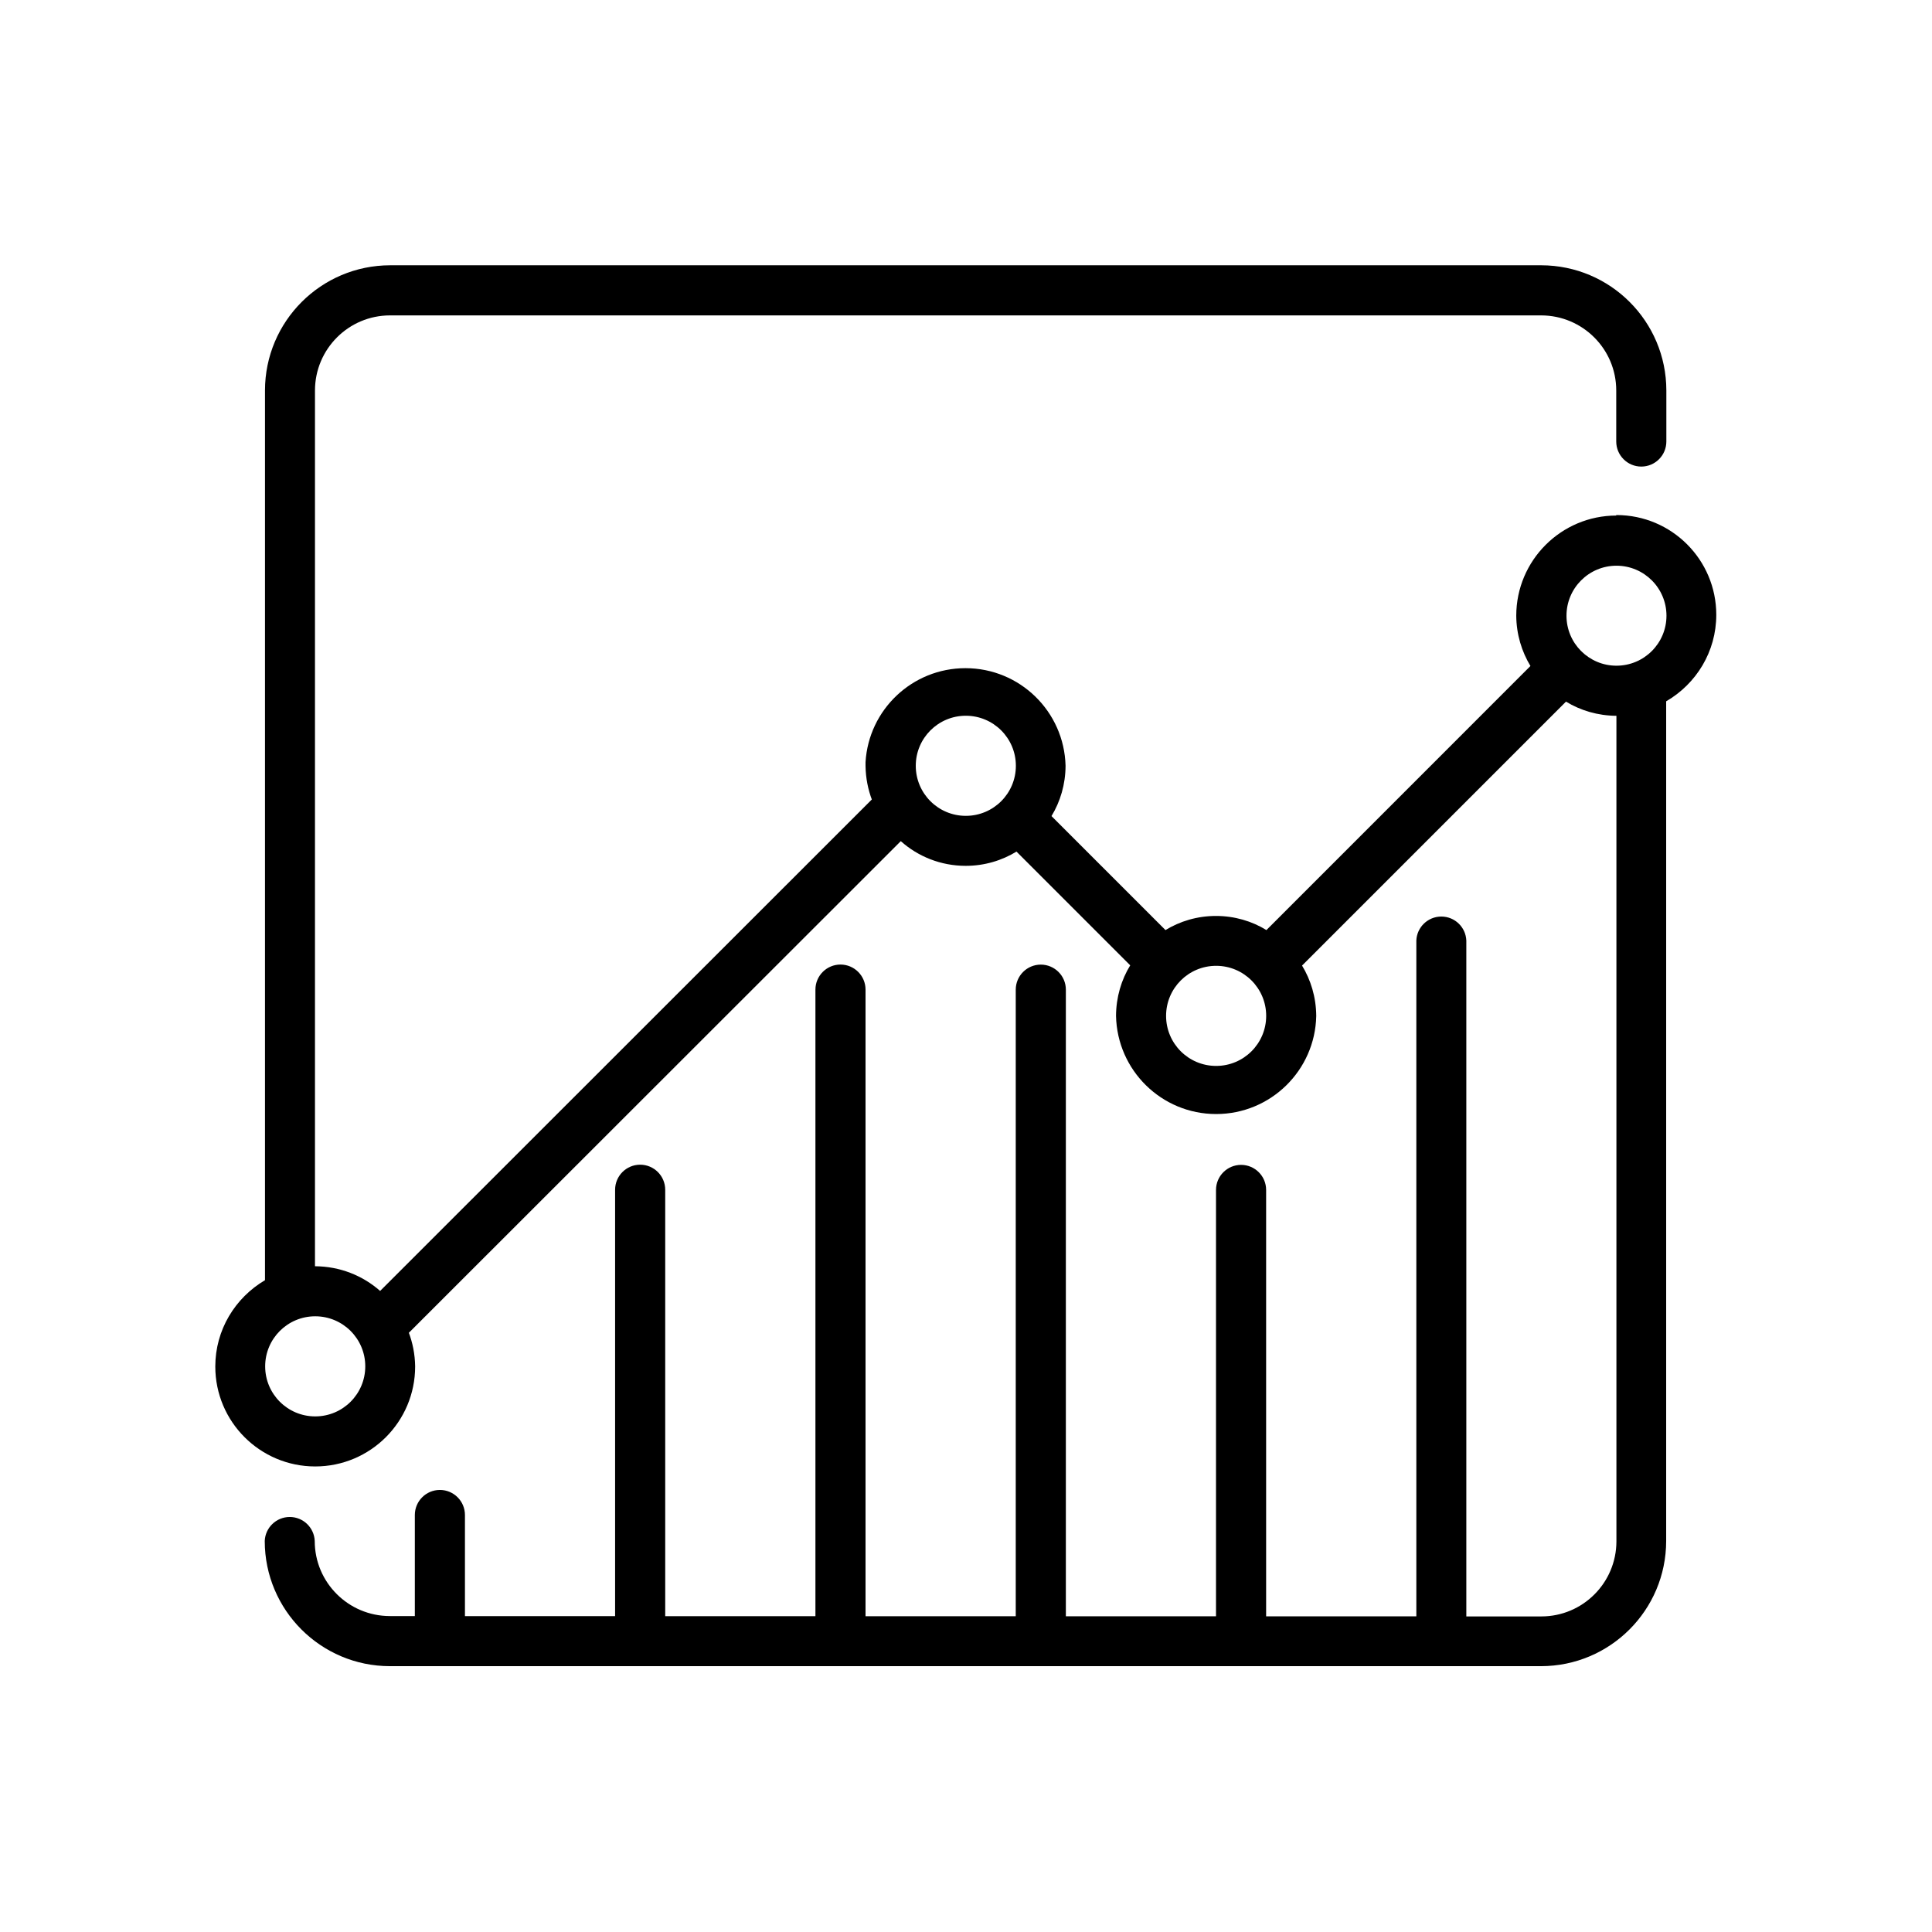 <!-- Generated by IcoMoon.io -->
<svg version="1.1" xmlns="http://www.w3.org/2000/svg" width="32" height="32" viewBox="0 0 32 32">
<title>cash-flow</title>
<path d="M26.772 8.539c-0.915 0.001-1.657 0.743-1.658 1.658v0c0.002 0.309 0.090 0.596 0.239 0.841l-0.004-0.007-4.373 4.374c-0.238-0.147-0.527-0.234-0.836-0.234s-0.598 0.087-0.843 0.238l0.007-0.004-1.888-1.888c0.145-0.238 0.232-0.526 0.233-0.834v-0c-0.023-0.898-0.757-1.616-1.658-1.616-0.882 0-1.603 0.688-1.655 1.556l-0 0.005q0 0.030 0 0.059c0.003 0.2 0.041 0.39 0.108 0.566l-0.004-0.011-8.144 8.14c-0.286-0.253-0.664-0.407-1.079-0.409h-0v-14.506c0.001-0.686 0.557-1.243 1.243-1.243h19.067c0.686 0.001 1.243 0.557 1.243 1.243v0.829c-0 0.005-0 0.011-0 0.017 0 0.229 0.186 0.415 0.415 0.415s0.415-0.186 0.415-0.415c0-0.006-0-0.012-0-0.018l0 0.001v-0.829c-0.001-1.144-0.928-2.072-2.073-2.073h-19.065c-1.144 0.001-2.072 0.928-2.073 2.073v14.737c-0.495 0.292-0.823 0.823-0.823 1.43 0 0.914 0.741 1.655 1.655 1.655s1.655-0.741 1.655-1.655c0-0.001 0-0.002 0-0.004v0c-0.003-0.2-0.041-0.39-0.108-0.566l0.004 0.011 8.148-8.143c0.284 0.254 0.662 0.409 1.075 0.409 0.311 0 0.601-0.088 0.848-0.24l-0.007 0.004 1.884 1.884c-0.147 0.239-0.234 0.529-0.235 0.838v0c0.019 0.901 0.754 1.625 1.658 1.625s1.639-0.723 1.658-1.623l0-0.002c-0.002-0.309-0.089-0.596-0.239-0.841l0.004 0.007 4.372-4.372c0.238 0.146 0.526 0.233 0.834 0.235h0.001v13.674c-0.001 0.686-0.557 1.243-1.243 1.243h-1.243v-11.194c-0.009-0.222-0.191-0.398-0.414-0.398s-0.405 0.176-0.414 0.397l-0 0.001v11.193h-2.488v-7.046c0-0.005 0-0.011 0-0.017 0-0.229-0.186-0.415-0.415-0.415s-0.415 0.186-0.415 0.415c0 0.006 0 0.012 0 0.017l-0-0.001v7.046h-2.487v-10.362c0-0.005 0-0.011 0-0.017 0-0.229-0.186-0.415-0.415-0.415s-0.415 0.186-0.415 0.415c0 0.006 0 0.012 0 0.017l-0-0.001v10.362h-2.488v-10.362c0-0.005 0-0.011 0-0.017 0-0.229-0.186-0.415-0.415-0.415s-0.415 0.186-0.415 0.415c0 0.006 0 0.012 0 0.017l-0-0.001v10.362h-2.488v-7.046c0-0.005 0-0.011 0-0.017 0-0.229-0.186-0.415-0.415-0.415s-0.415 0.186-0.415 0.415c0 0.006 0 0.012 0 0.017l-0-0.001v7.046h-2.487v-1.658c0-0.005 0-0.011 0-0.017 0-0.229-0.186-0.415-0.415-0.415s-0.415 0.186-0.415 0.415c0 0.006 0 0.012 0 0.017l-0-0.001v1.658h-0.415c-0.686-0.001-1.243-0.557-1.243-1.243v-0c-0.009-0.222-0.191-0.398-0.414-0.398s-0.405 0.176-0.414 0.397l-0 0.001c0.001 1.144 0.928 2.072 2.073 2.073h19.066c1.144-0.001 2.072-0.928 2.073-2.073v-13.908c0.499-0.29 0.83-0.823 0.83-1.433 0-0.912-0.74-1.652-1.652-1.652-0.002 0-0.005 0-0.007 0h0zM5.221 23.46c-0.458 0-0.829-0.371-0.829-0.829s0.371-0.829 0.829-0.829c0.458 0 0.829 0.371 0.829 0.829v0c0 0.458-0.371 0.829-0.829 0.829v0zM15.997 13.513c-0.458 0-0.829-0.371-0.829-0.829s0.371-0.829 0.829-0.829c0.458 0 0.829 0.371 0.829 0.829v0c0 0.458-0.371 0.829-0.829 0.829v0zM20.143 17.655c-0.458 0-0.829-0.371-0.829-0.829s0.371-0.829 0.829-0.829c0.458 0 0.829 0.371 0.829 0.829v0c0 0.458-0.371 0.829-0.829 0.829-0 0-0 0-0.001 0h0zM26.773 11.026c-0.226-0-0.431-0.091-0.581-0.239l0 0c0-0 0-0 0-0 0-0.002-0.001-0.005-0.003-0.006h-0c-0.003 0-0.004 0-0.006-0.003-0.147-0.149-0.237-0.354-0.237-0.58 0-0.457 0.371-0.828 0.828-0.828s0.828 0.371 0.828 0.828c0 0.457-0.371 0.828-0.828 0.828-0 0-0.001 0-0.001 0h0z"></path>
</svg>
